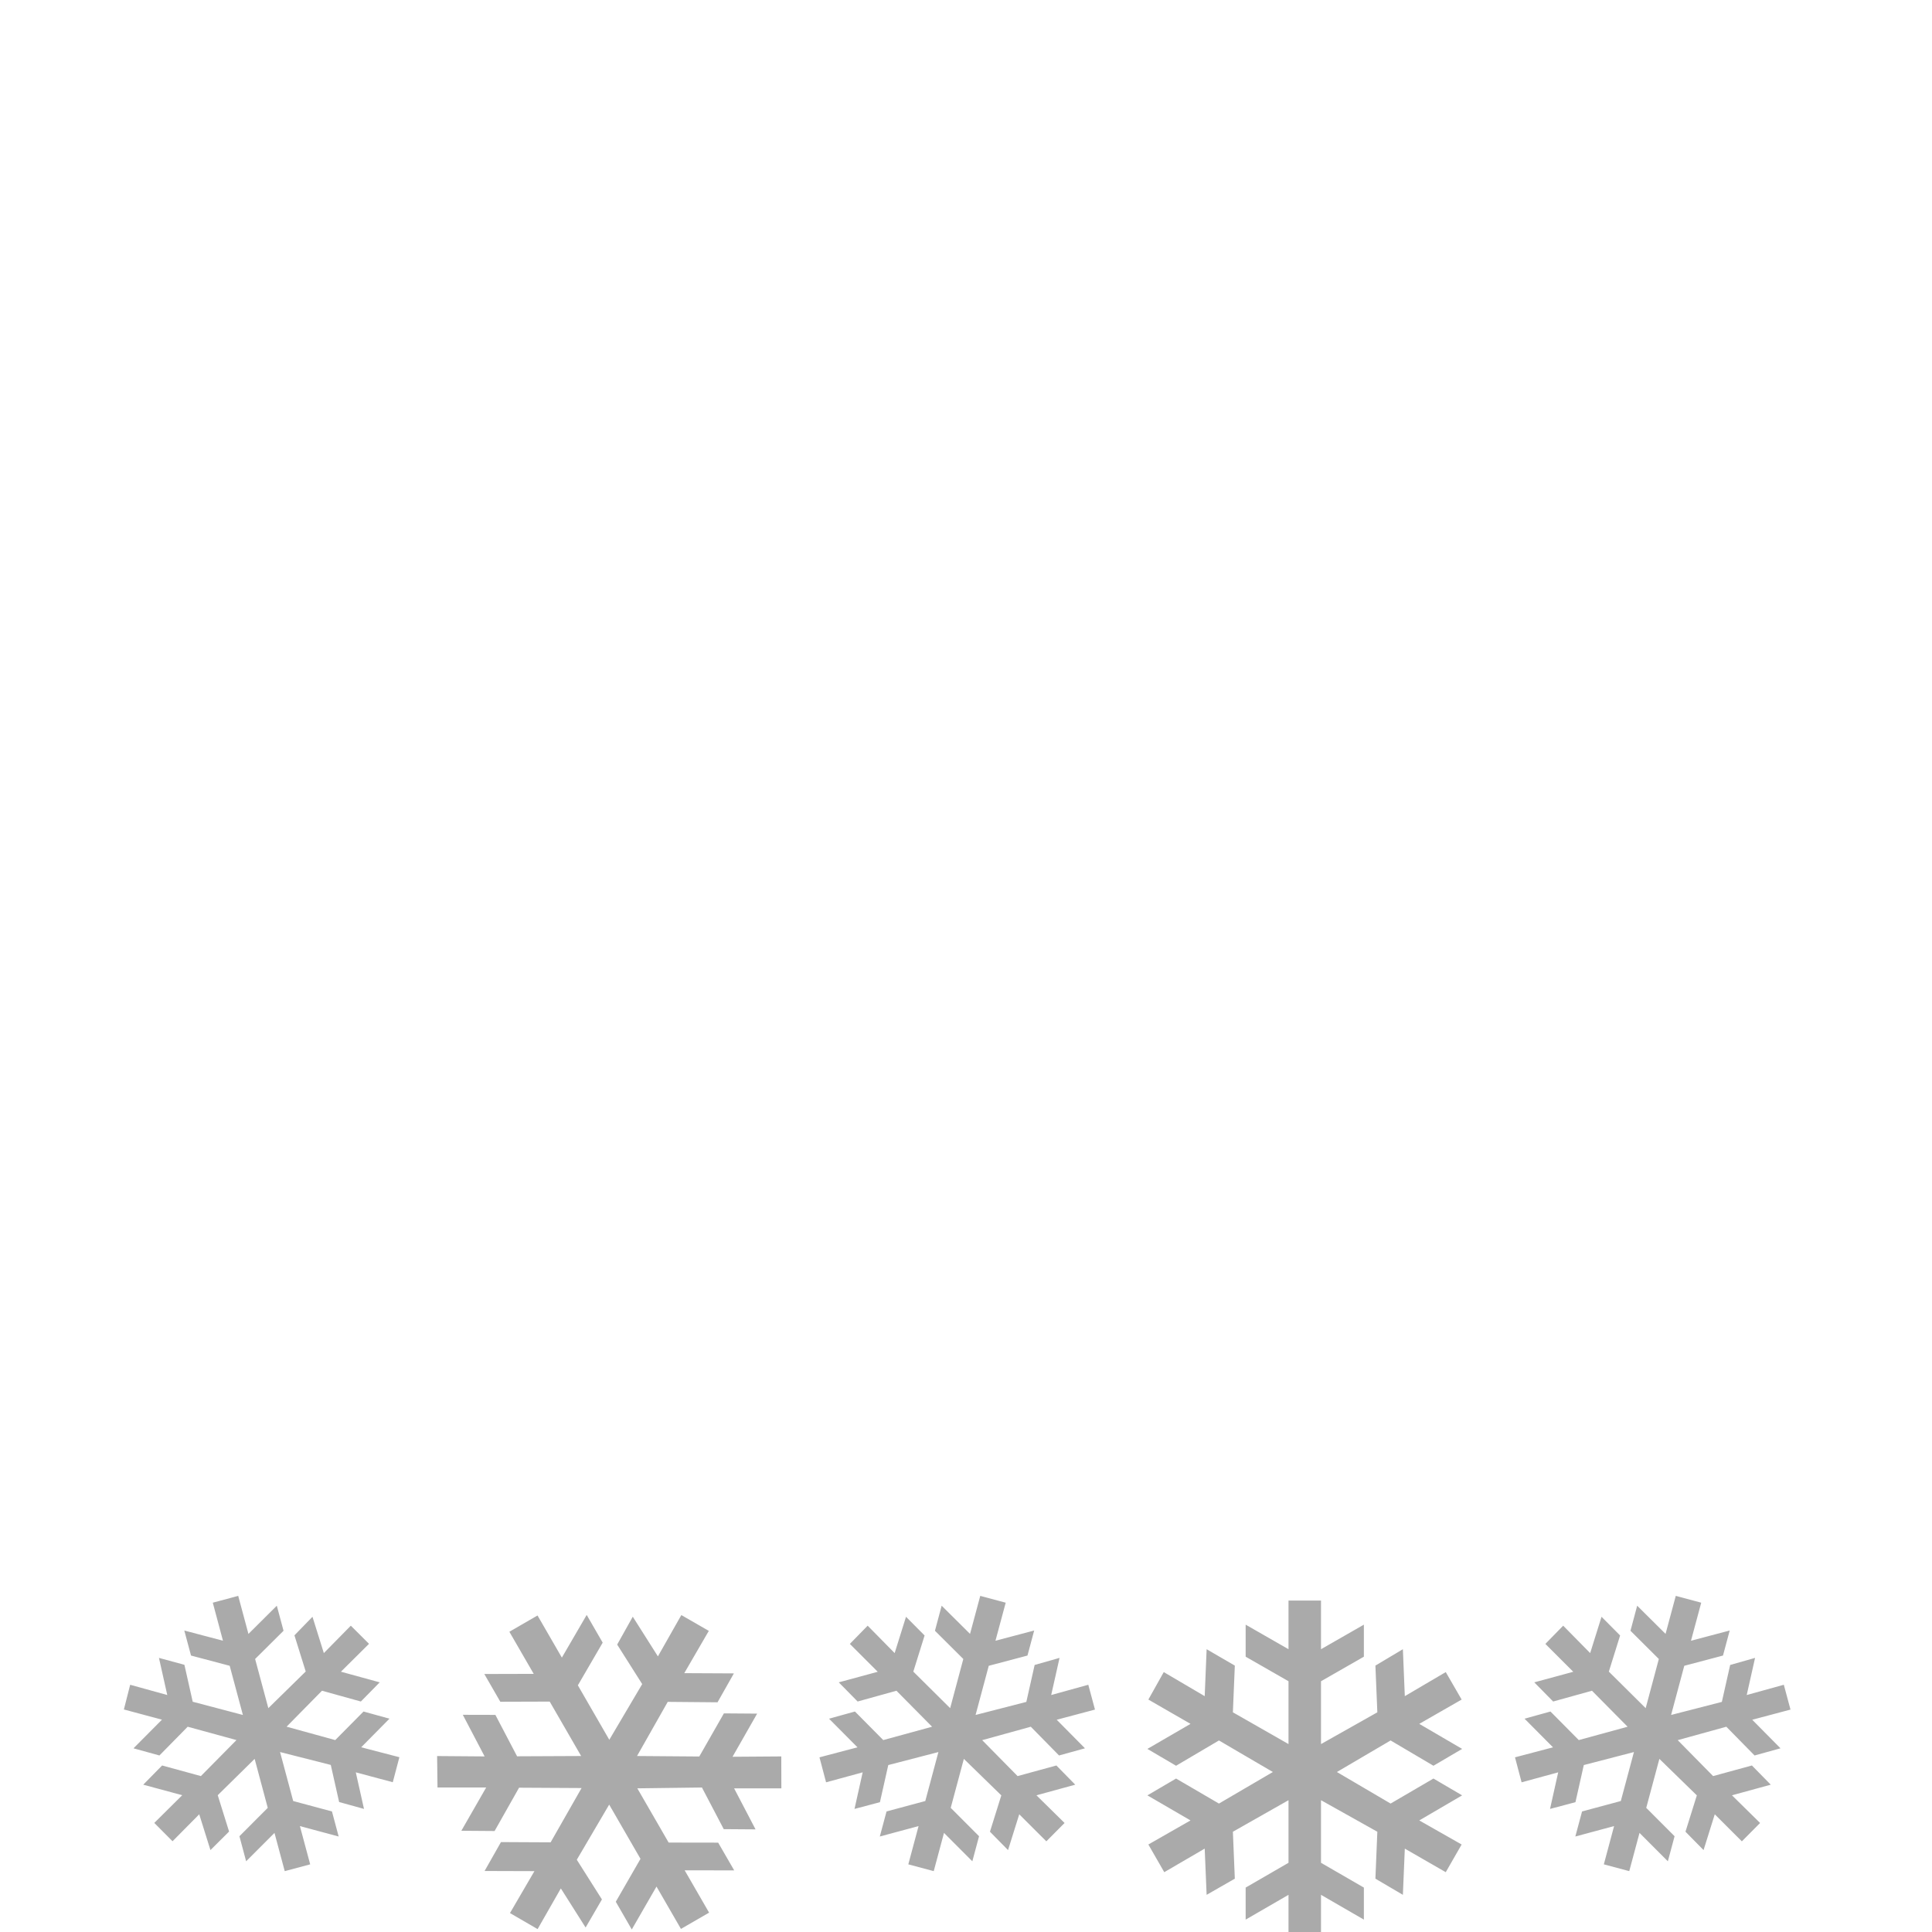 <?xml version="1.0" encoding="UTF-8" standalone="no"?>
<!-- Generator: Adobe Illustrator 16.0.0, SVG Export Plug-In . SVG Version: 6.00 Build 0)  -->

<svg
   xmlns:dc="http://purl.org/dc/elements/1.1/"
   xmlns:cc="http://creativecommons.org/ns#"
   xmlns:rdf="http://www.w3.org/1999/02/22-rdf-syntax-ns#"
   xmlns:svg="http://www.w3.org/2000/svg"
   xmlns="http://www.w3.org/2000/svg"
   xmlns:sodipodi="http://sodipodi.sourceforge.net/DTD/sodipodi-0.dtd"
   xmlns:inkscape="http://www.inkscape.org/namespaces/inkscape"
   version="1.1"
   id="Layer_1"
   x="0px"
   y="0px"
   width="100px"
   height="100px"
   viewBox="0 0 100 100"
   enable-background="new 0 0 100 100"
   xml:space="preserve"
   inkscape:version="0.91 r13725"
   sodipodi:docname="c-ns-xxx-s.svg"><defs
     id="defs51" /><sodipodi:namedview
     pagecolor="#ffffff"
     bordercolor="#666666"
     borderopacity="1"
     objecttolerance="10"
     gridtolerance="10"
     guidetolerance="10"
     inkscape:pageopacity="0"
     inkscape:pageshadow="2"
     inkscape:window-width="1366"
     inkscape:window-height="719"
     id="namedview49"
     showgrid="true"
     inkscape:zoom="2"
     inkscape:cx="66.89043"
     inkscape:cy="12.445271"
     inkscape:window-x="0"
     inkscape:window-y="25"
     inkscape:window-maximized="1"
     inkscape:current-layer="Layer_1"><inkscape:grid
       type="xygrid"
       id="grid4181" /></sodipodi:namedview><path
     style="fill:#aaaaaa;fill-opacity:1;stroke:none"
     d="M 12.33 82.602 L 11.014 82.955 L 11.541 84.924 L 9.539 84.395 L 9.887 85.691 L 11.889 86.221 L 12.572 88.766 L 9.975 88.082 L 9.545 86.17 L 8.227 85.812 L 8.658 87.734 L 6.738 87.203 L 6.412 88.482 L 8.383 89.01 L 6.91 90.492 L 8.252 90.863 L 9.715 89.375 L 12.24 90.066 L 10.398 91.93 L 8.391 91.381 L 7.414 92.375 L 9.432 92.92 L 7.986 94.354 L 8.93 95.303 L 10.312 93.908 L 10.893 95.76 L 11.857 94.801 L 11.27 92.92 L 13.18 91.039 L 13.859 93.574 L 12.393 95.043 L 12.74 96.34 L 14.207 94.871 L 14.738 96.85 L 16.055 96.498 L 15.523 94.518 L 17.529 95.057 L 17.182 93.76 L 15.176 93.221 L 14.496 90.686 L 17.121 91.352 L 17.553 93.273 L 18.84 93.629 L 18.416 91.736 L 20.33 92.248 L 20.672 90.953 L 18.695 90.439 L 20.158 88.959 L 18.816 88.588 L 17.352 90.066 L 14.834 89.373 L 16.666 87.512 L 18.678 88.07 L 19.654 87.078 L 17.646 86.527 L 19.1 85.084 L 18.158 84.145 L 16.762 85.564 L 16.174 83.684 L 15.24 84.645 L 15.824 86.516 L 13.889 88.414 L 13.205 85.869 L 14.676 84.408 L 14.328 83.111 L 12.859 84.572 L 12.33 82.602 z M 50.738 82.602 L 50.209 84.57 L 48.74 83.111 L 48.393 84.408 L 49.861 85.869 L 49.18 88.414 L 47.273 86.523 L 47.857 84.652 L 46.895 83.684 L 46.307 85.564 L 44.91 84.145 L 43.988 85.088 L 45.432 86.531 L 43.414 87.078 L 44.391 88.07 L 46.4 87.512 L 48.244 89.375 L 45.717 90.066 L 44.252 88.588 L 42.91 88.959 L 44.383 90.441 L 42.416 90.959 L 42.758 92.252 L 44.652 91.736 L 44.229 93.629 L 45.545 93.281 L 45.977 91.359 L 48.572 90.686 L 47.893 93.221 L 45.887 93.76 L 45.539 95.057 L 47.545 94.518 L 47.014 96.498 L 48.33 96.85 L 48.861 94.871 L 50.328 96.34 L 50.676 95.043 L 49.209 93.574 L 49.889 91.039 L 51.828 92.928 L 51.24 94.809 L 52.176 95.76 L 52.756 93.908 L 54.158 95.307 L 55.102 94.357 L 53.646 92.924 L 55.654 92.375 L 54.678 91.381 L 52.67 91.93 L 50.838 90.07 L 53.354 89.375 L 54.816 90.863 L 56.158 90.492 L 54.695 89.014 L 56.676 88.488 L 56.33 87.203 L 54.41 87.734 L 54.842 85.812 L 53.553 86.178 L 53.123 88.09 L 50.496 88.766 L 51.178 86.221 L 53.182 85.691 L 53.529 84.395 L 51.525 84.924 L 52.055 82.955 L 50.738 82.602 z M 86.738 82.602 L 86.209 84.57 L 84.74 83.111 L 84.393 84.408 L 85.861 85.869 L 85.18 88.414 L 83.273 86.523 L 83.857 84.652 L 82.895 83.684 L 82.307 85.564 L 80.91 84.145 L 79.988 85.088 L 81.432 86.531 L 79.414 87.078 L 80.391 88.07 L 82.4 87.512 L 84.244 89.375 L 81.717 90.066 L 80.252 88.588 L 78.91 88.959 L 80.383 90.441 L 78.416 90.959 L 78.758 92.252 L 80.652 91.736 L 80.229 93.629 L 81.545 93.281 L 81.977 91.359 L 84.572 90.686 L 83.893 93.221 L 81.887 93.76 L 81.539 95.057 L 83.545 94.518 L 83.014 96.498 L 84.33 96.85 L 84.861 94.871 L 86.328 96.34 L 86.676 95.043 L 85.209 93.574 L 85.889 91.039 L 87.828 92.928 L 87.24 94.809 L 88.176 95.76 L 88.756 93.908 L 90.158 95.307 L 91.102 94.357 L 89.646 92.924 L 91.654 92.375 L 90.678 91.381 L 88.67 91.93 L 86.838 90.07 L 89.354 89.375 L 90.816 90.863 L 92.158 90.492 L 90.695 89.014 L 92.676 88.488 L 92.33 87.203 L 90.41 87.734 L 90.842 85.812 L 89.553 86.178 L 89.123 88.09 L 86.496 88.766 L 87.178 86.221 L 89.182 85.691 L 89.529 84.395 L 87.525 84.924 L 88.055 82.955 L 86.738 82.602 z M 66.693 82.846 L 66.693 85.363 L 64.475 84.092 L 64.475 85.75 L 66.693 87.021 L 66.693 90.273 L 63.814 88.629 L 63.914 86.211 L 62.455 85.363 L 62.355 87.793 L 60.236 86.547 L 59.439 87.969 L 61.621 89.227 L 59.389 90.523 L 60.873 91.395 L 63.092 90.086 L 65.883 91.719 L 63.092 93.352 L 60.873 92.057 L 59.389 92.928 L 61.621 94.225 L 59.439 95.471 L 60.262 96.904 L 62.355 95.684 L 62.455 98.076 L 63.914 97.24 L 63.814 94.811 L 66.693 93.178 L 66.693 96.418 L 64.475 97.701 L 64.475 99.359 L 66.693 98.076 L 66.693 100.605 L 68.375 100.605 L 68.375 98.076 L 70.594 99.359 L 70.594 97.701 L 68.375 96.418 L 68.375 93.178 L 71.291 94.811 L 71.191 97.24 L 72.613 98.076 L 72.713 95.684 L 74.832 96.904 L 75.654 95.471 L 73.461 94.225 L 75.68 92.928 L 74.195 92.057 L 71.977 93.352 L 69.197 91.719 L 71.977 90.086 L 74.195 91.395 L 75.68 90.523 L 73.461 89.227 L 75.654 87.969 L 74.832 86.547 L 72.713 87.793 L 72.613 85.363 L 71.191 86.211 L 71.291 88.629 L 68.375 90.273 L 68.375 87.021 L 70.594 85.75 L 70.594 84.092 L 68.375 85.363 L 68.375 82.846 L 66.693 82.846 z M 30.367 83.588 L 29.082 85.797 L 27.822 83.617 L 26.365 84.459 L 27.625 86.639 L 25.068 86.646 L 25.896 88.082 L 28.453 88.074 L 30.08 90.891 L 26.764 90.906 L 25.641 88.762 L 23.955 88.758 L 25.084 90.912 L 22.625 90.893 L 22.645 92.521 L 25.164 92.521 L 23.879 94.76 L 25.6 94.773 L 26.867 92.531 L 30.102 92.549 L 28.5 95.359 L 25.93 95.346 L 25.082 96.842 L 27.662 96.85 L 26.396 99.02 L 27.826 99.85 L 29.029 97.744 L 30.311 99.768 L 31.156 98.314 L 29.855 96.26 L 31.531 93.406 L 33.152 96.213 L 31.873 98.434 L 32.701 99.869 L 33.98 97.648 L 35.246 99.84 L 36.703 98.998 L 35.438 96.807 L 38.002 96.811 L 37.172 95.375 L 34.609 95.371 L 32.988 92.564 L 36.332 92.521 L 37.461 94.676 L 39.107 94.688 L 37.998 92.566 L 40.443 92.564 L 40.439 90.912 L 37.916 90.93 L 39.189 88.697 L 37.469 88.684 L 36.195 90.916 L 32.973 90.891 L 34.562 88.088 L 37.139 88.111 L 37.986 86.615 L 35.418 86.602 L 36.688 84.414 L 35.266 83.596 L 34.053 85.734 L 32.752 83.68 L 31.945 85.123 L 33.24 87.168 L 31.537 90.051 L 29.91 87.232 L 31.195 85.023 L 30.367 83.588 z "
     id="path7655" /></svg>
